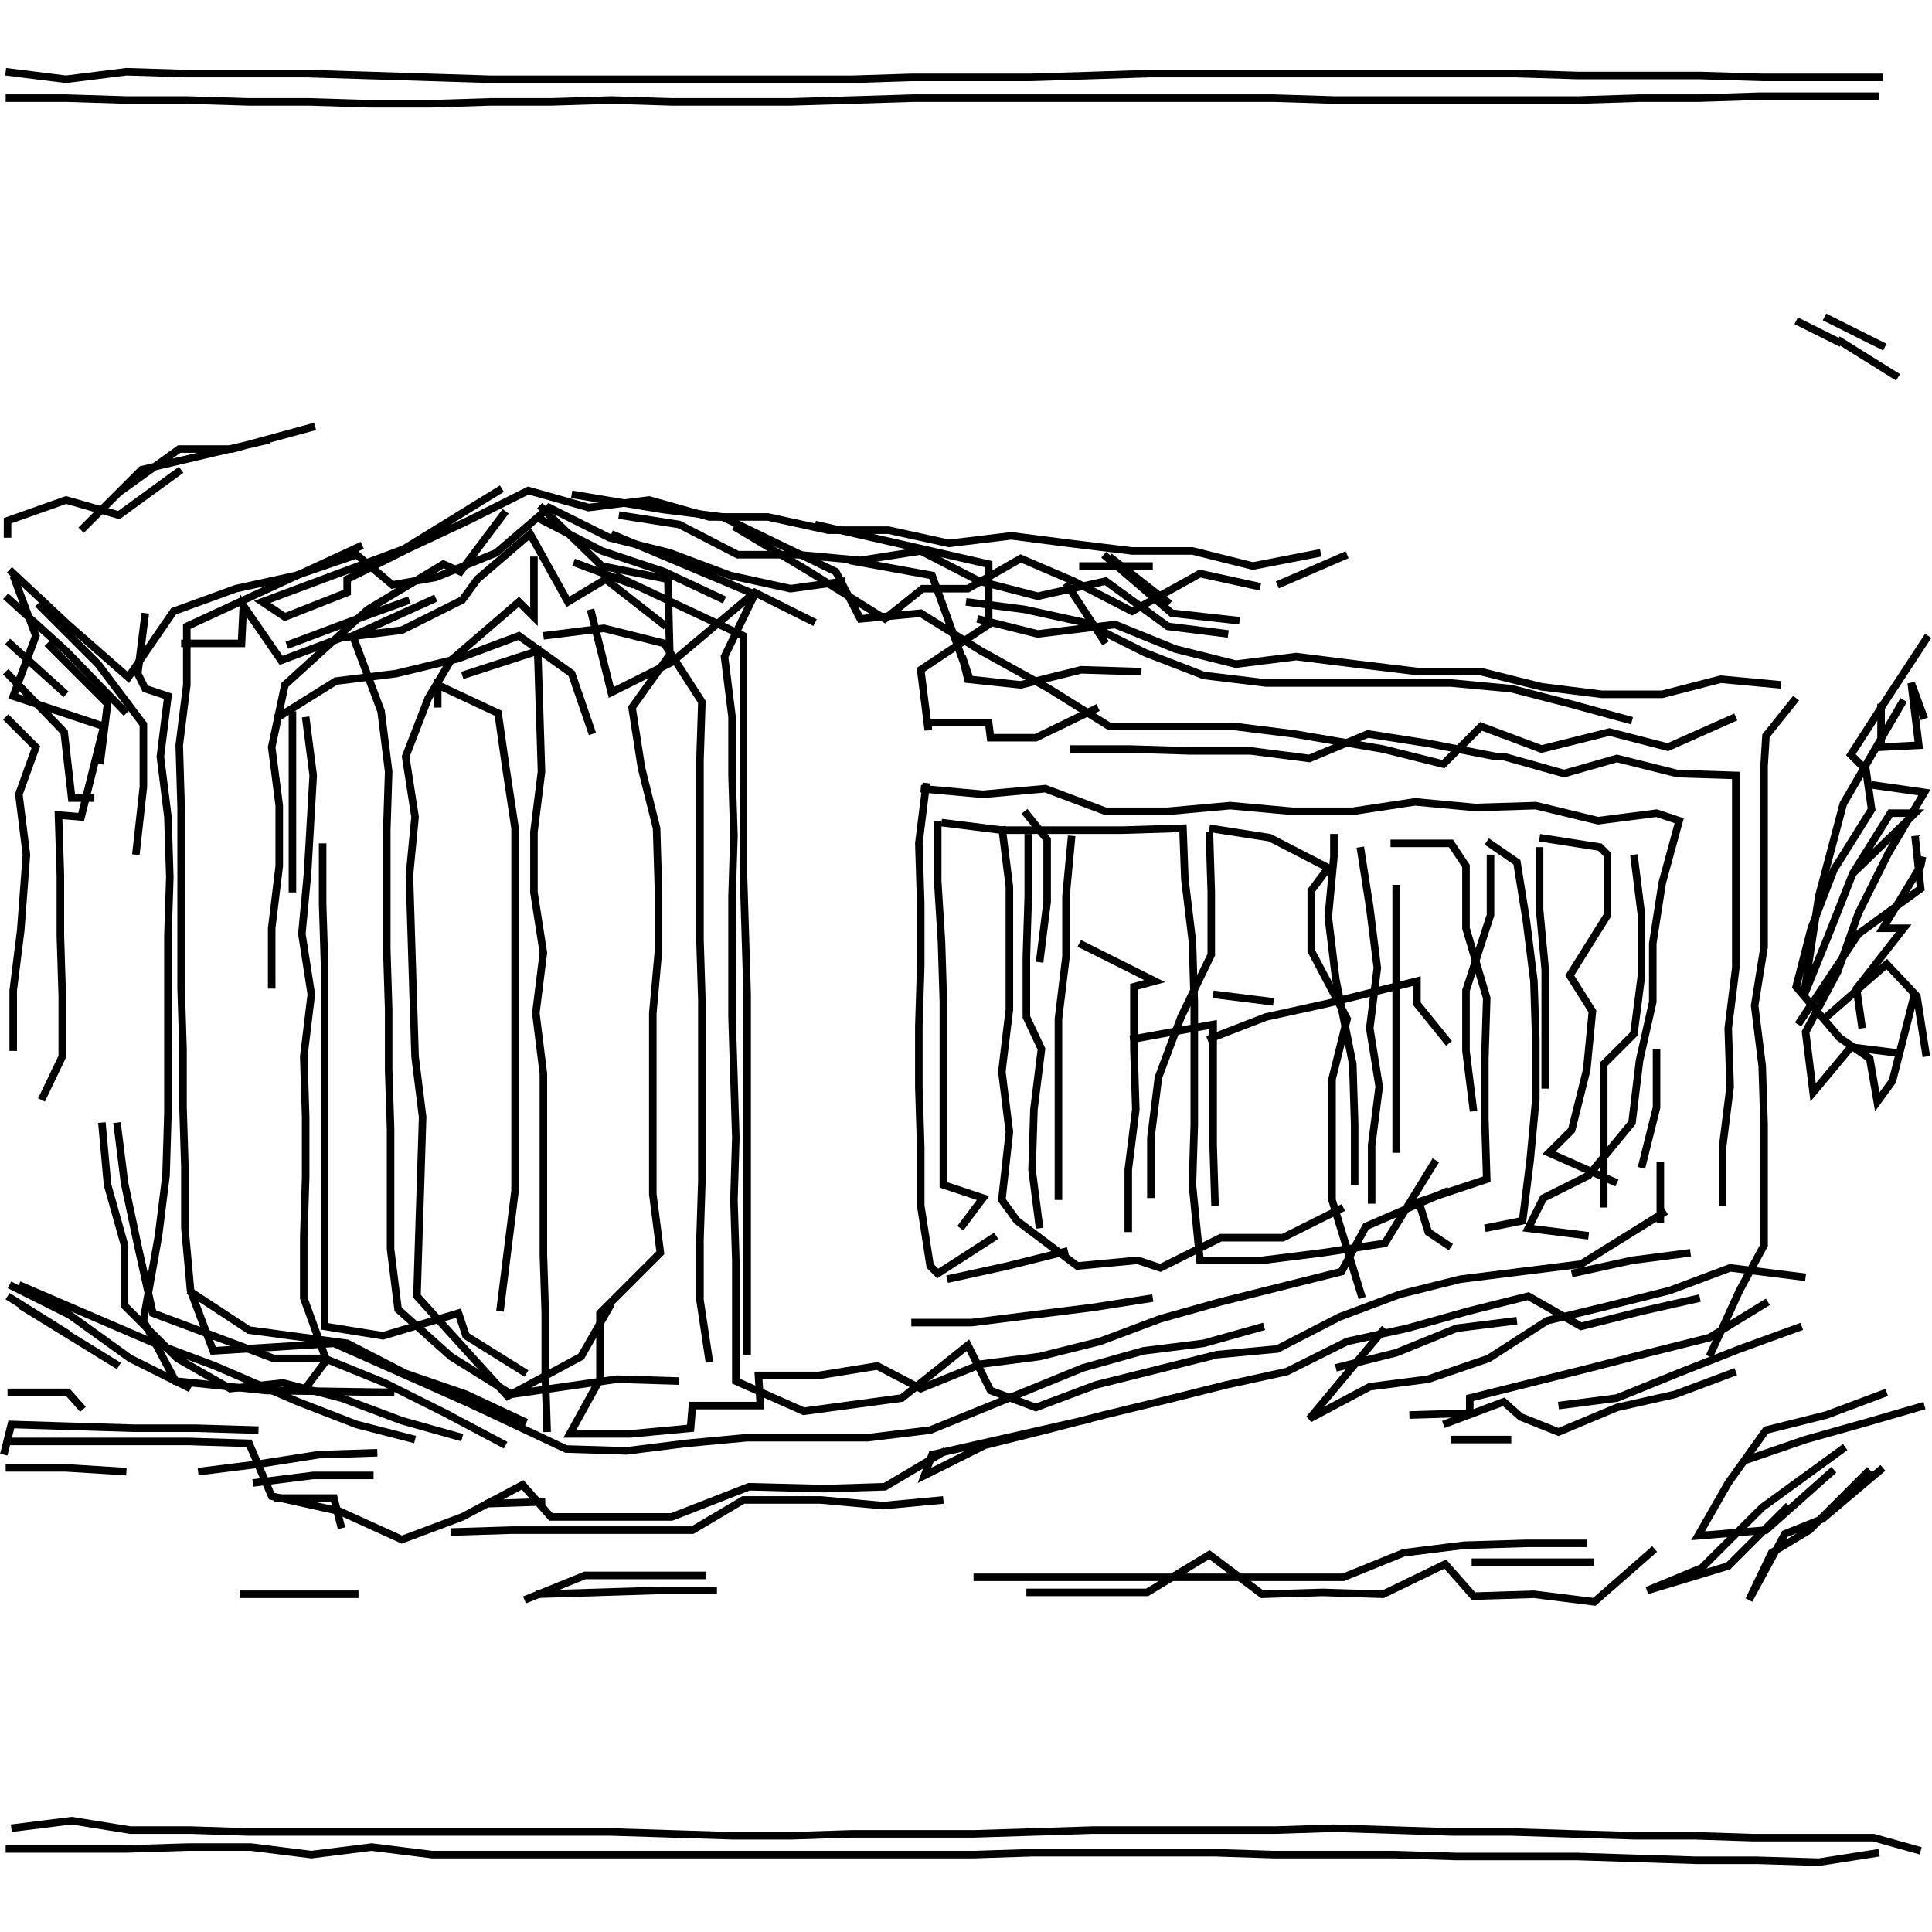 <svg xmlns="http://www.w3.org/2000/svg" width="512mm" height="512mm" viewBox="0 0 512 512" version="1.1"><polyline points="71.5,116.5,37.5,124.5,21.5,140.5,31.5,130.5,47.5,119.0,61.5,119.0,83.5,113.0" stroke="black" stroke-width="2" fill="none" />
<polyline points="96.0,144.5,49.5,166.0,49.5,181.5,47.5,197.5,48.0,214.0,48.0,230.0,48.0,246.0,48.0,262.0,48.5,278.0,48.5,293.5,49.0,309.5,49.0,325.5,50.5,342.0,56.5,358.0,88.5,356.0,124.5,372.0,150.0,384.0,166.0,384.5,182.0,382.5,198.0,381.0,214.0,381.0,230.0,381.0,246.5,379.0,262.5,372.5,287.0,362.5,303.0,358.0,319.0,356.0,335.0,351.5" stroke="black" stroke-width="2" fill="none" />
<polyline points="354.0,362.5,370.0,358.5,386.0,352.0,402.0,350.0" stroke="black" stroke-width="2" fill="none" />
<polyline points="416.5,337.5,432.5,334.0,448.0,332.0" stroke="black" stroke-width="2" fill="none" />
<polyline points="468.5,345.0,453.0,354.5,437.0,358.5,421.5,362.5,405.5,366.5,389.5,370.5,389.5,374.5,373.5,375.0" stroke="black" stroke-width="2" fill="none" />
<polyline points="382.5,377.5,398.5,371.5,403.0,375.5,413.0,379.5,428.5,373.0,444.0,369.5,460.0,363.5" stroke="black" stroke-width="2" fill="none" />
<polyline points="462.5,387.0,478.5,381.5,494.5,377.0,510.0,372.5" stroke="black" stroke-width="2" fill="none" />
<polyline points="499.0,389.0,483.0,402.5,473.0,406.5,463.5,424.0,469.5,411.5,479.5,405.5,495.5,389.5" stroke="black" stroke-width="2" fill="none" />
<polyline points="489.0,383.5,467.0,399.5,451.0,415.5,436.5,421.5,458.0,415.0,474.0,399.0" stroke="black" stroke-width="2" fill="none" />
<polyline points="486.0,389.5,468.0,405.5,450.0,407.0,458.0,393.0,468.0,379.0,484.0,375.0,500.0,369.0" stroke="black" stroke-width="2" fill="none" />
<polyline points="477.5,351.5,461.0,357.5,444.5,364.0,428.5,370.5,413.0,372.5" stroke="black" stroke-width="2" fill="none" />
<polyline points="400.5,381.5,384.5,381.5" stroke="black" stroke-width="2" fill="none" />
<polyline points="390.0,414.0,406.0,414.0,422.5,414.0" stroke="black" stroke-width="2" fill="none" />
<polyline points="438.5,410.5,422.5,424.5,406.5,422.5,390.5,423.0,383.0,414.5,366.5,422.5,350.5,422.0,334.5,422.5,320.5,412.0,304.0,422.0,288.0,422.0,272.0,422.0" stroke="black" stroke-width="2" fill="none" />
<polyline points="258.0,418.0,274.0,418.0,290.0,418.0,306.0,418.0,324.0,418.0,339.5,418.0,356.0,418.0,372.0,411.5,388.0,409.5,404.5,409.0,420.5,409.0" stroke="black" stroke-width="2" fill="none" />
<polyline points="450.5,344.0,435.0,347.5,419.0,351.5,405.0,343.5,389.0,347.5,373.0,352.0,357.0,355.5,341.0,363.5,325.0,367.0,309.0,371.0,292.5,375.0,277.0,379.0,261.0,383.0,245.0,391.0,247.0,385.5,289.0,376.0" stroke="black" stroke-width="2" fill="none" />
<polyline points="299.0,326.5,299.0,310.0,301.0,294.0,300.5,278.0,300.5,261.5,306.0,260.0,286.0,250.0" stroke="black" stroke-width="2" fill="none" />
<polyline points="275.5,255.0,277.5,239.0,277.5,222.5,271.5,215.0" stroke="black" stroke-width="2" fill="none" />
<polyline points="272.5,221.0,272.5,237.5,272.0,253.5,272.0,269.5,276.0,278.0,274.0,294.0,273.5,310.0,275.5,325.5" stroke="black" stroke-width="2" fill="none" />
<polyline points="283.0,331.5,267.0,335.5,251.0,339.0" stroke="black" stroke-width="2" fill="none" />
<polyline points="241.5,350.5,257.5,350.5,273.5,348.5,289.5,346.5,305.5,344.0" stroke="black" stroke-width="2" fill="none" />
<polyline points="359.0,314.0,359.0,298.0,358.5,282.0,354.0,259.5,352.0,243.0,353.5,227.0,353.5,221.0" stroke="black" stroke-width="2" fill="none" />
<polyline points="360.5,224.5,363.0,240.5,365.0,256.5,363.0,272.5,365.5,288.0,363.5,303.5,363.5,319.0" stroke="black" stroke-width="2" fill="none" />
<polyline points="393.5,325.5,403.5,323.5,405.5,307.5,407.0,291.5,407.0,275.5,406.5,260.0,404.5,244.0,402.0,228.5,394.0,223.0" stroke="black" stroke-width="2" fill="none" />
<polyline points="395.0,226.5,395.0,242.5,388.5,262.5,388.5,278.5,390.5,294.5" stroke="black" stroke-width="2" fill="none" />
<polyline points="428.5,313.5,410.5,305.5,416.5,299.5,420.5,283.5,422.0,268.0,416.0,258.5,426.0,242.5,426.0,226.5,424.0,224.5,408.0,222.0" stroke="black" stroke-width="2" fill="none" />
<polyline points="408.0,224.5,408.0,241.0,409.5,257.0,409.5,272.5,409.5,288.5" stroke="black" stroke-width="2" fill="none" />
<polyline points="384.0,276.5,375.5,266.0,375.5,260.0,351.5,266.0,335.5,269.5,320.0,275.5" stroke="black" stroke-width="2" fill="none" />
<polyline points="321.5,263.5,337.5,265.5" stroke="black" stroke-width="2" fill="none" />
<polyline points="299.5,275.5,321.5,271.5,321.5,287.5,321.5,303.5,322.0,319.5" stroke="black" stroke-width="2" fill="none" />
<polyline points="361.0,344.0,353.0,318.0,353.0,302.0,353.0,286.0,357.0,270.0,347.5,252.0,347.5,236.0,352.0,230.0,336.5,222.0,320.5,219.5" stroke="black" stroke-width="2" fill="none" />
<polyline points="320.5,220.5,321.0,236.5,321.0,253.0,313.0,269.5,307.0,285.5,305.0,301.5,305.0,317.5" stroke="black" stroke-width="2" fill="none" />
<polyline points="367.0,352.0,347.0,376.0,363.0,367.5,378.5,365.5,394.5,360.0,410.0,350.0,426.5,346.0,442.5,342.0,458.5,336.0,478.5,338.5" stroke="black" stroke-width="2" fill="none" />
<polyline points="456.5,319.5,456.5,304.0,458.5,288.0,458.0,272.5,460.0,256.5,460.0,241.0,460.0,225.0,460.0,205.5,444.5,205.0,428.5,201.0,414.5,205.0,398.5,200.5,396.5,200.5,378.5,197.0,362.5,194.5,347.0,201.0,331.5,199.0,315.5,199.0,299.5,198.5,283.5,198.5" stroke="black" stroke-width="2" fill="none" />
<polyline points="284.0,221.5,282.5,237.5,282.5,253.5,280.5,270.0,280.5,286.0,280.5,302.0,280.5,318.0" stroke="black" stroke-width="2" fill="none" />
<polyline points="250.0,397.5,234.0,399.0,217.5,397.5,197.0,397.5,183.5,405.5,167.5,405.5,151.5,405.5,135.5,405.5,119.5,406.0" stroke="black" stroke-width="2" fill="none" />
<polyline points="128.5,398.5,144.5,398.0" stroke="black" stroke-width="2" fill="none" />
<polyline points="142.0,422.5,158.0,422.0,174.0,421.5,190.0,421.5" stroke="black" stroke-width="2" fill="none" />
<polyline points="187.0,417.5,171.0,417.5,155.0,417.5,139.0,424.0" stroke="black" stroke-width="2" fill="none" />
<polyline points="145.0,379.5,144.5,364.0,144.5,348.0,144.0,332.5,144.0,317.0,144.0,301.0,144.0,284.5,142.0,268.5,144.0,252.5,141.5,236.5,141.5,220.5,143.5,204.5,143.0,188.5,142.5,172.5,122.5,179.0" stroke="black" stroke-width="2" fill="none" />
<polyline points="116.0,187.5,116.0,181.5,132.0,189.0,134.0,203.0,136.5,219.5,136.5,235.5,136.5,251.0,136.5,267.0,136.5,283.0,136.5,299.5,136.5,315.5,134.5,331.5,132.5,347.5" stroke="black" stroke-width="2" fill="none" />
<polyline points="188.0,361.0,185.5,344.5,185.5,328.5,186.0,313.0,186.0,297.0,186.0,281.0,186.0,265.0,185.5,249.0,185.5,233.0,185.5,217.5,185.5,201.5,186.0,186.0,176.0,170.5,160.0,166.5,144.0,168.5" stroke="black" stroke-width="2" fill="none" />
<polyline points="156.5,161.5,162.0,183.5,178.0,175.5,200.0,157.0,216.0,165.0" stroke="black" stroke-width="2" fill="none" />
<polyline points="224.0,154.0,209.5,156.0,193.5,152.5,177.5,146.5,161.5,142.5,145.5,134.5,131.5,146.5,115.5,153.0,104.0,155.0,94.5,147.0,78.5,152.5,62.5,156.0,46.0,162.0,34.0,179.5,18.0,165.5,2.5,151.0" stroke="black" stroke-width="2" fill="none" />
<polyline points="3.5,152.5,9.5,168.5,3.5,184.5,27.5,192.5,21.5,216.5,15.5,216.0,16.0,232.0,16.0,248.0,16.5,264.0,16.5,280.0,11.0,291.5" stroke="black" stroke-width="2" fill="none" />
<polyline points="3.5,278.5,3.5,262.5,5.5,246.5,7.0,226.5,5.0,210.5,9.5,198.0,1.5,190.0" stroke="black" stroke-width="2" fill="none" />
<polyline points="1.5,178.0,17.0,194.0,19.0,211.5,25.0,211.5" stroke="black" stroke-width="2" fill="none" />
<polyline points="17.5,184.0,2.0,170.0" stroke="black" stroke-width="2" fill="none" />
<polyline points="12.5,170.5,28.5,186.5,26.5,202.5" stroke="black" stroke-width="2" fill="none" />
<polyline points="48.0,170.5,64.0,170.5,64.5,160.5,74.5,175.0,90.5,169.0,106.5,167.0,122.5,159.0,126.5,153.5,140.5,141.5,150.5,159.5,160.5,153.5,176.5,166.0" stroke="black" stroke-width="2" fill="none" />
<polyline points="168.0,155.0,152.0,149.0" stroke="black" stroke-width="2" fill="none" />
<polyline points="141.5,147.5,141.5,163.5,137.5,159.5,119.5,175.0,113.5,185.0,107.5,200.5,110.0,216.5,108.5,232.0,109.0,248.0,109.5,264.0,110.0,280.0,112.0,296.0,111.5,312.0,111.0,327.5,110.5,343.5,134.5,370.0,154.0,359.5,162.0,345.5" stroke="black" stroke-width="2" fill="none" />
<polyline points="90.5,405.0,88.5,397.0,72.5,397.0" stroke="black" stroke-width="2" fill="none" />
<polyline points="67.0,393.0,83.0,391.0,99.0,391.0" stroke="black" stroke-width="2" fill="none" />
<polyline points="95.0,422.5,79.0,422.5,63.5,422.5" stroke="black" stroke-width="2" fill="none" />
<polyline points="52.5,390.0,68.5,388.0,84.5,385.5,100.0,385.0" stroke="black" stroke-width="2" fill="none" />
<polyline points="139.5,377.0,123.5,369.5,107.5,364.0,92.0,356.0,66.0,352.5,50.0,342.0" stroke="black" stroke-width="2" fill="none" />
<polyline points="68.5,379.0,52.0,378.5,35.5,378.5,19.0,378.0,3.0,377.5,1.0,385.5" stroke="black" stroke-width="2" fill="none" />
<polyline points="1.5,382.0,17.5,382.0,34.0,382.0,50.0,382.0,66.0,382.5,72.0,396.5,90.0,400.5,106.5,408.0,122.5,402.0,138.5,393.5,146.0,402.0,162.0,402.0,178.0,402.0,198.5,394.0,218.5,394.5,234.5,394.0,250.5,384.5" stroke="black" stroke-width="2" fill="none" />
<polyline points="384.5,330.5,378.5,326.5,376.0,318.5,394.0,312.5,393.5,296.5,393.5,280.5,394.0,264.5,388.5,246.0,388.5,229.5,384.5,223.5,368.5,223.5" stroke="black" stroke-width="2" fill="none" />
<polyline points="370.0,234.5,370.0,250.5,370.0,272.0,370.0,290.0,370.0,305.5" stroke="black" stroke-width="2" fill="none" />
<polyline points="380.5,307.5,367.0,329.5,350.5,332.0,334.5,334.0,318.0,334.0,316.0,314.0,316.5,298.0,316.5,281.5,316.5,265.5,316.0,249.5,314.0,233.0,313.5,219.5,297.5,220.0,281.5,220.0,265.5,220.0,249.5,218.0" stroke="black" stroke-width="2" fill="none" />
<polyline points="248.5,217.5,248.5,233.5,249.5,249.5,250.0,265.5,250.0,281.5,250.0,298.0,250.0,314.0,260.5,317.5,254.5,325.5" stroke="black" stroke-width="2" fill="none" />
<polyline points="356.0,320.0,340.0,328.0,323.5,328.0,307.5,336.0,301.5,334.0,285.5,335.5,269.5,323.5,265.5,318.0,267.5,300.0,265.5,284.0,267.5,267.5,267.5,251.5,267.5,235.0,265.5,219.0" stroke="black" stroke-width="2" fill="none" />
<polyline points="245.5,207.5,243.5,223.5,244.0,239.5,244.0,256.0,243.5,272.0,243.5,288.0,244.0,304.0,244.0,319.5,246.5,335.5,248.5,337.5,264.0,327.5" stroke="black" stroke-width="2" fill="none" />
<polyline points="244.0,209.0,260.5,210.5,277.0,209.0,293.0,215.0,309.5,215.0,326.0,213.5,342.5,215.0,358.5,215.0,375.0,212.5,391.0,214.0,407.0,213.5,423.5,217.5,439.0,215.5,445.0,217.5,440.5,234.0,438.0,250.0,438.0,265.5,434.5,281.0,432.5,297.5,421.0,311.5,409.0,317.5,405.0,325.5,421.0,327.5" stroke="black" stroke-width="2" fill="none" />
<polyline points="440.0,324.0,440.0,308.0" stroke="black" stroke-width="2" fill="none" />
<polyline points="435.0,309.5,439.0,293.5,439.0,278.0" stroke="black" stroke-width="2" fill="none" />
<polyline points="476.5,271.5,492.5,247.5,509.0,235.5,507.5,221.5" stroke="black" stroke-width="2" fill="none" />
<polyline points="509.5,227.0,509.0,229.5,499.0,246.0,504.5,246.0,492.0,262.0,493.5,272.5" stroke="black" stroke-width="2" fill="none" />
<polyline points="484.0,269.5,500.0,255.5,508.0,264.0,510.5,280.0" stroke="black" stroke-width="2" fill="none" />
<polyline points="502.5,279.0,490.5,277.5,480.5,289.5,478.5,273.5,487.0,257.5,492.5,242.0,500.5,226.0,510.0,210.0,496.0,208.0" stroke="black" stroke-width="2" fill="none" />
<polyline points="498.5,186.5,498.5,198.0,508.5,197.5,506.5,181.0,510.0,190.5" stroke="black" stroke-width="2" fill="none" />
<polyline points="504.5,185.5,488.5,213.0,482.0,237.5,478.0,264.0,484.5,248.0,491.0,231.5,501.0,215.5,507.5,215.5,491.0,231.5" stroke="black" stroke-width="2" fill="none" />
<polyline points="476.0,185.0,468.0,195.0,467.5,203.0,467.5,219.0,467.5,235.0,467.5,251.0,465.0,266.5,467.0,282.5,467.5,298.0,467.5,314.0,467.5,330.0,461.0,342.0,453.0,359.5" stroke="black" stroke-width="2" fill="none" />
<polyline points="425.0,320.0,425.0,303.5,425.0,282.0,433.0,274.0,435.0,258.5,435.0,242.5,433.0,226.5" stroke="black" stroke-width="2" fill="none" />
<polyline points="472.0,181.5,456.0,180.0,440.5,184.0,424.5,184.0,408.5,182.0,392.5,178.0,376.0,178.0,359.5,176.0,343.5,174.0,327.5,176.0,311.5,172.0,295.5,165.5,275.0,168.0,259.0,164.0" stroke="black" stroke-width="2" fill="none" />
<polyline points="256.0,159.5,271.5,161.5,287.5,165.0,303.5,173.0,319.0,179.0,335.5,181.0,352.0,181.0,368.0,181.0,384.5,181.0,400.5,182.5,416.0,186.5,432.5,191.0" stroke="black" stroke-width="2" fill="none" />
<polyline points="511.0,168.5,500.5,184.5,490.5,200.0,494.5,204.0,496.0,214.5,486.0,230.5,480.0,246.0,476.0,261.5,487.5,275.0,495.5,280.5,497.5,292.0,501.5,286.5,507.5,263.0" stroke="black" stroke-width="2" fill="none" />
<polyline points="503.0,100.0,487.0,90.0" stroke="black" stroke-width="2" fill="none" />
<polyline points="483.5,84.0,499.5,92.0" stroke="black" stroke-width="2" fill="none" />
<polyline points="488.0,91.0,476.0,85.0" stroke="black" stroke-width="2" fill="none" />
<polyline points="498.0,25.5,481.5,25.5,466.0,25.5,450.5,26.0,434.5,26.0,418.5,26.5,402.5,26.5,386.0,26.5,370.0,26.5,353.5,26.5,337.5,26.0,321.5,26.0,305.5,26.0,289.0,26.0,273.0,26.0,257.5,26.0,242.0,26.0,226.0,26.5,209.5,27.0,193.5,27.0,178.0,27.0,162.0,26.5,146.0,27.0,130.0,27.0,114.0,27.5,98.0,27.5,82.0,27.0,66.0,27.0,49.5,26.5,33.5,26.5,17.5,26.0,1.5,26.0" stroke="black" stroke-width="2" fill="none" />
<polyline points="1.5,19.0,17.5,21.0,33.5,19.0,49.5,19.5,65.5,19.5,81.5,19.5,98.0,20.0,114.0,20.5,130.0,21.0,146.0,21.0,162.0,21.0,178.0,21.0,194.5,21.0,210.0,21.0,226.0,21.0,241.5,20.5,257.5,20.5,273.0,20.5,289.0,20.0,304.5,19.5,320.5,19.5,336.5,19.5,353.0,19.5,369.5,19.5,385.5,19.5,402.0,19.5,418.0,20.0,434.5,20.0,450.5,20.0,467.0,20.5,483.0,20.5,499.0,20.5" stroke="black" stroke-width="2" fill="none" />
<polyline points="357.0,147.0,338.5,155.0" stroke="black" stroke-width="2" fill="none" />
<polyline points="310.0,160.0,294.0,147.5" stroke="black" stroke-width="2" fill="none" />
<polyline points="292.5,147.0,310.5,162.5,328.5,164.5" stroke="black" stroke-width="2" fill="none" />
<polyline points="334.0,155.5,318.0,152.0,300.0,162.0,284.5,154.0,270.5,148.0,256.5,156.0,244.5,156.0,234.5,164.0,214.5,151.5,194.5,139.5" stroke="black" stroke-width="2" fill="none" />
<polyline points="192.0,159.0,176.0,151.5,159.5,146.0,143.0,137.5" stroke="black" stroke-width="2" fill="none" />
<polyline points="143.0,134.0,159.5,150.0,177.0,153.5,177.5,173.5,167.5,187.5,170.0,203.5,174.0,219.5,174.5,236.0,174.5,252.0,173.0,268.5,173.0,284.5,173.0,300.5,173.0,316.5,175.0,332.0,159.0,348.0,159.0,365.5,151.0,380.0,167.0,380.0,183.0,378.5,183.5,372.5,201.5,372.5,201.0,364.5,217.0,364.5,232.5,362.0,244.0,368.0,260.0,361.5,275.5,359.5,291.5,355.5,307.5,349.5,323.5,345.0,339.5,341.0,355.5,337.0,362.0,325.0,384.0,315.5" stroke="black" stroke-width="2" fill="none" />
<polyline points="325.5,168.0,309.5,166.0,293.0,154.0,275.0,158.0,259.5,154.0,244.0,146.0,228.0,148.5,211.5,147.0,195.5,147.0,180.0,139.0,164.0,136.5" stroke="black" stroke-width="2" fill="none" />
<polyline points="162.0,141.5,200.0,157.5,192.0,174.0,194.0,190.0,194.0,205.5,194.5,221.5,194.0,237.5,194.0,253.5,194.0,269.5,194.5,285.5,195.0,301.5,194.5,318.0,195.0,334.0,195.0,350.0,195.0,366.0,213.0,374.0,239.0,370.5,256.5,356.5,262.5,368.5,274.5,373.0,290.5,367.0,306.5,363.0,322.5,359.0,338.5,357.5,355.0,349.0,371.0,343.0,387.0,339.0,403.0,337.0,419.0,335.0,441.5,321.0" stroke="black" stroke-width="2" fill="none" />
<polyline points="498.0,491.0,482.0,493.5,465.5,493.0,449.5,493.0,433.5,492.5,418.0,492.0,402.0,492.0,386.0,492.0,369.5,491.5,353.5,491.5,337.5,491.5,322.0,491.0,305.5,491.0,289.0,491.0,273.5,491.0,258.0,491.5,242.0,491.5,226.0,491.5,209.5,491.5,193.5,491.5,177.5,491.5,161.5,491.5,145.5,491.5,130.0,491.5,114.5,491.5,98.5,489.5,82.5,491.5,66.5,489.5,50.0,489.5,33.5,490.0,17.5,490.0,1.5,490.0" stroke="black" stroke-width="2" fill="none" />
<polyline points="3.0,484.5,19.0,482.5,34.5,485.0,50.5,485.0,66.0,485.5,81.5,485.5,97.5,485.5,114.0,485.5,130.0,485.5,146.0,485.5,162.0,485.5,178.0,486.0,194.0,486.5,210.0,486.5,225.5,486.0,241.5,486.0,258.0,486.0,274.0,485.5,289.5,485.0,306.0,485.0,322.0,485.0,338.0,485.0,353.5,484.5,369.5,485.0,385.0,485.5,400.5,485.5,416.5,486.0,433.0,486.5,449.0,486.5,464.5,487.0,480.5,487.0,496.5,487.0,509.0,490.5" stroke="black" stroke-width="2" fill="none" />
<polyline points="134.0,383.0,118.0,374.5,102.0,366.5,86.0,360.0,72.5,360.0,56.5,354.0,40.5,348.0,36.5,330.0,33.0,313.5,31.0,297.5" stroke="black" stroke-width="2" fill="none" />
<polyline points="27.0,297.5,28.5,314.0,33.0,330.0,33.0,346.0,47.0,360.0,61.0,368.0,75.0,366.5,90.5,370.5,106.5,376.5,122.5,381.0" stroke="black" stroke-width="2" fill="none" />
<polyline points="33.5,390.0,17.5,389.0,1.5,389.0" stroke="black" stroke-width="2" fill="none" />
<polyline points="2.0,369.0,18.0,369.0,22.0,373.5" stroke="black" stroke-width="2" fill="none" />
<polyline points="18.0,353.5,2.0,343.5" stroke="black" stroke-width="2" fill="none" />
<polyline points="2.5,340.5,18.5,348.5,34.5,360.0,50.5,368.0" stroke="black" stroke-width="2" fill="none" />
<polyline points="31.5,362.0,5.5,346.0" stroke="black" stroke-width="2" fill="none" />
<polyline points="5.0,340.5,41.0,356.0,57.0,362.0,79.0,371.5,94.5,377.5,110.0,381.5" stroke="black" stroke-width="2" fill="none" />
<polyline points="139.5,364.0,123.5,354.0,121.5,348.0,101.5,354.0,86.0,351.5,86.0,335.5,86.0,319.5,86.0,303.5,86.0,287.5,86.0,271.5,86.0,255.5,85.5,239.5,85.5,223.5" stroke="black" stroke-width="2" fill="none" />
<polyline points="81.0,190.0,83.0,205.5,81.5,231.5,80.0,247.5,82.5,263.5,80.5,280.0,81.0,296.0,81.0,312.0,80.5,328.0,80.5,344.0,86.5,360.5,80.5,368.5" stroke="black" stroke-width="2" fill="none" />
<polyline points="73.0,190.5,89.0,180.5,105.0,178.5,121.5,174.5,137.5,168.5,151.5,178.5,157.0,194.5" stroke="black" stroke-width="2" fill="none" />
<polyline points="163.0,152.5,197.0,168.5,197.0,184.0,197.0,199.5,197.0,215.5,197.0,231.0,197.5,247.0,198.0,263.5,198.0,279.5,198.0,295.5,198.0,311.5,198.0,327.5,198.0,343.0,198.0,359.0" stroke="black" stroke-width="2" fill="none" />
<polyline points="77.5,236.5,77.5,220.5,77.5,204.5,77.5,188.5" stroke="black" stroke-width="2" fill="none" />
<polyline points="76.0,171.0,92.0,165.0,108.5,159.0" stroke="black" stroke-width="2" fill="none" />
<polyline points="115.5,158.5,93.5,168.5,101.0,188.5,103.0,204.5,102.5,220.0,102.5,236.0,102.5,251.5,103.0,267.5,103.0,283.5,103.5,299.0,103.5,315.0,103.5,331.0,105.5,347.0,119.5,359.5,135.5,369.5,163.5,365.5,180.0,366.0" stroke="black" stroke-width="2" fill="none" />
<polyline points="104.5,369.0,70.5,368.5,46.5,366.0,38.0,350.0,42.0,327.5,44.0,311.5,44.5,295.0,44.5,279.5,44.5,264.0,44.5,248.0,45.0,232.5,44.5,216.5,42.5,200.5,44.5,184.5,38.5,182.5,36.5,178.5,38.5,162.5" stroke="black" stroke-width="2" fill="none" />
<polyline points="33.5,189.0,17.5,172.5,1.5,158.0" stroke="black" stroke-width="2" fill="none" />
<polyline points="10.0,160.0,26.0,176.0,38.0,192.0,38.0,208.5,36.0,226.5" stroke="black" stroke-width="2" fill="none" />
<polyline points="2.0,142.5,2.0,138.0,17.5,132.5,31.5,136.5,48.0,124.5" stroke="black" stroke-width="2" fill="none" />
<polyline points="133.0,129.5,107.0,145.5,69.5,159.5,75.5,163.5,92.0,157.0,92.0,153.5,108.0,145.5,124.0,138.0,140.0,130.0,156.0,134.5,172.0,132.5,188.0,137.0,203.5,137.0,219.5,140.5,235.5,140.5,251.5,144.0,268.0,142.0,283.5,144.0,300.0,146.0,316.0,146.0,332.0,150.0,350.0,146.5" stroke="black" stroke-width="2" fill="none" />
<polyline points="293.0,170.5,282.5,154.5" stroke="black" stroke-width="2" fill="none" />
<polyline points="286.0,150.0,305.5,150.0" stroke="black" stroke-width="2" fill="none" />
<polyline points="302.5,178.0,286.5,177.5,270.5,181.5,256.5,180.0,255.0,174.0,257.0,180.0,247.0,152.5,225.0,148.5" stroke="black" stroke-width="2" fill="none" />
<polyline points="216.0,139.0,262.0,149.5,262.0,165.5,244.0,177.5,246.0,193.5,246.0,191.5,262.0,191.5,262.5,195.5,274.5,195.5,291.0,187.5" stroke="black" stroke-width="2" fill="none" />
<polyline points="151.5,131.0,175.5,135.0,191.5,137.0,221.5,151.5,228.0,164.0,244.0,162.5,260.0,172.5,278.0,182.5,294.0,192.5,310.5,192.5,327.0,192.5,343.0,194.5,366.5,198.5,382.5,202.5,392.5,192.5,408.5,198.5,426.5,194.0,442.0,198.0,460.0,190.0" stroke="black" stroke-width="2" fill="none" />
<polyline points="134.0,135.5,122.0,151.5,117.5,149.5,97.5,161.5,75.5,181.5,72.0,198.0,74.0,213.5,74.0,229.5,72.0,246.0,72.0,262.0" stroke="black" stroke-width="2" fill="none" />
</svg>